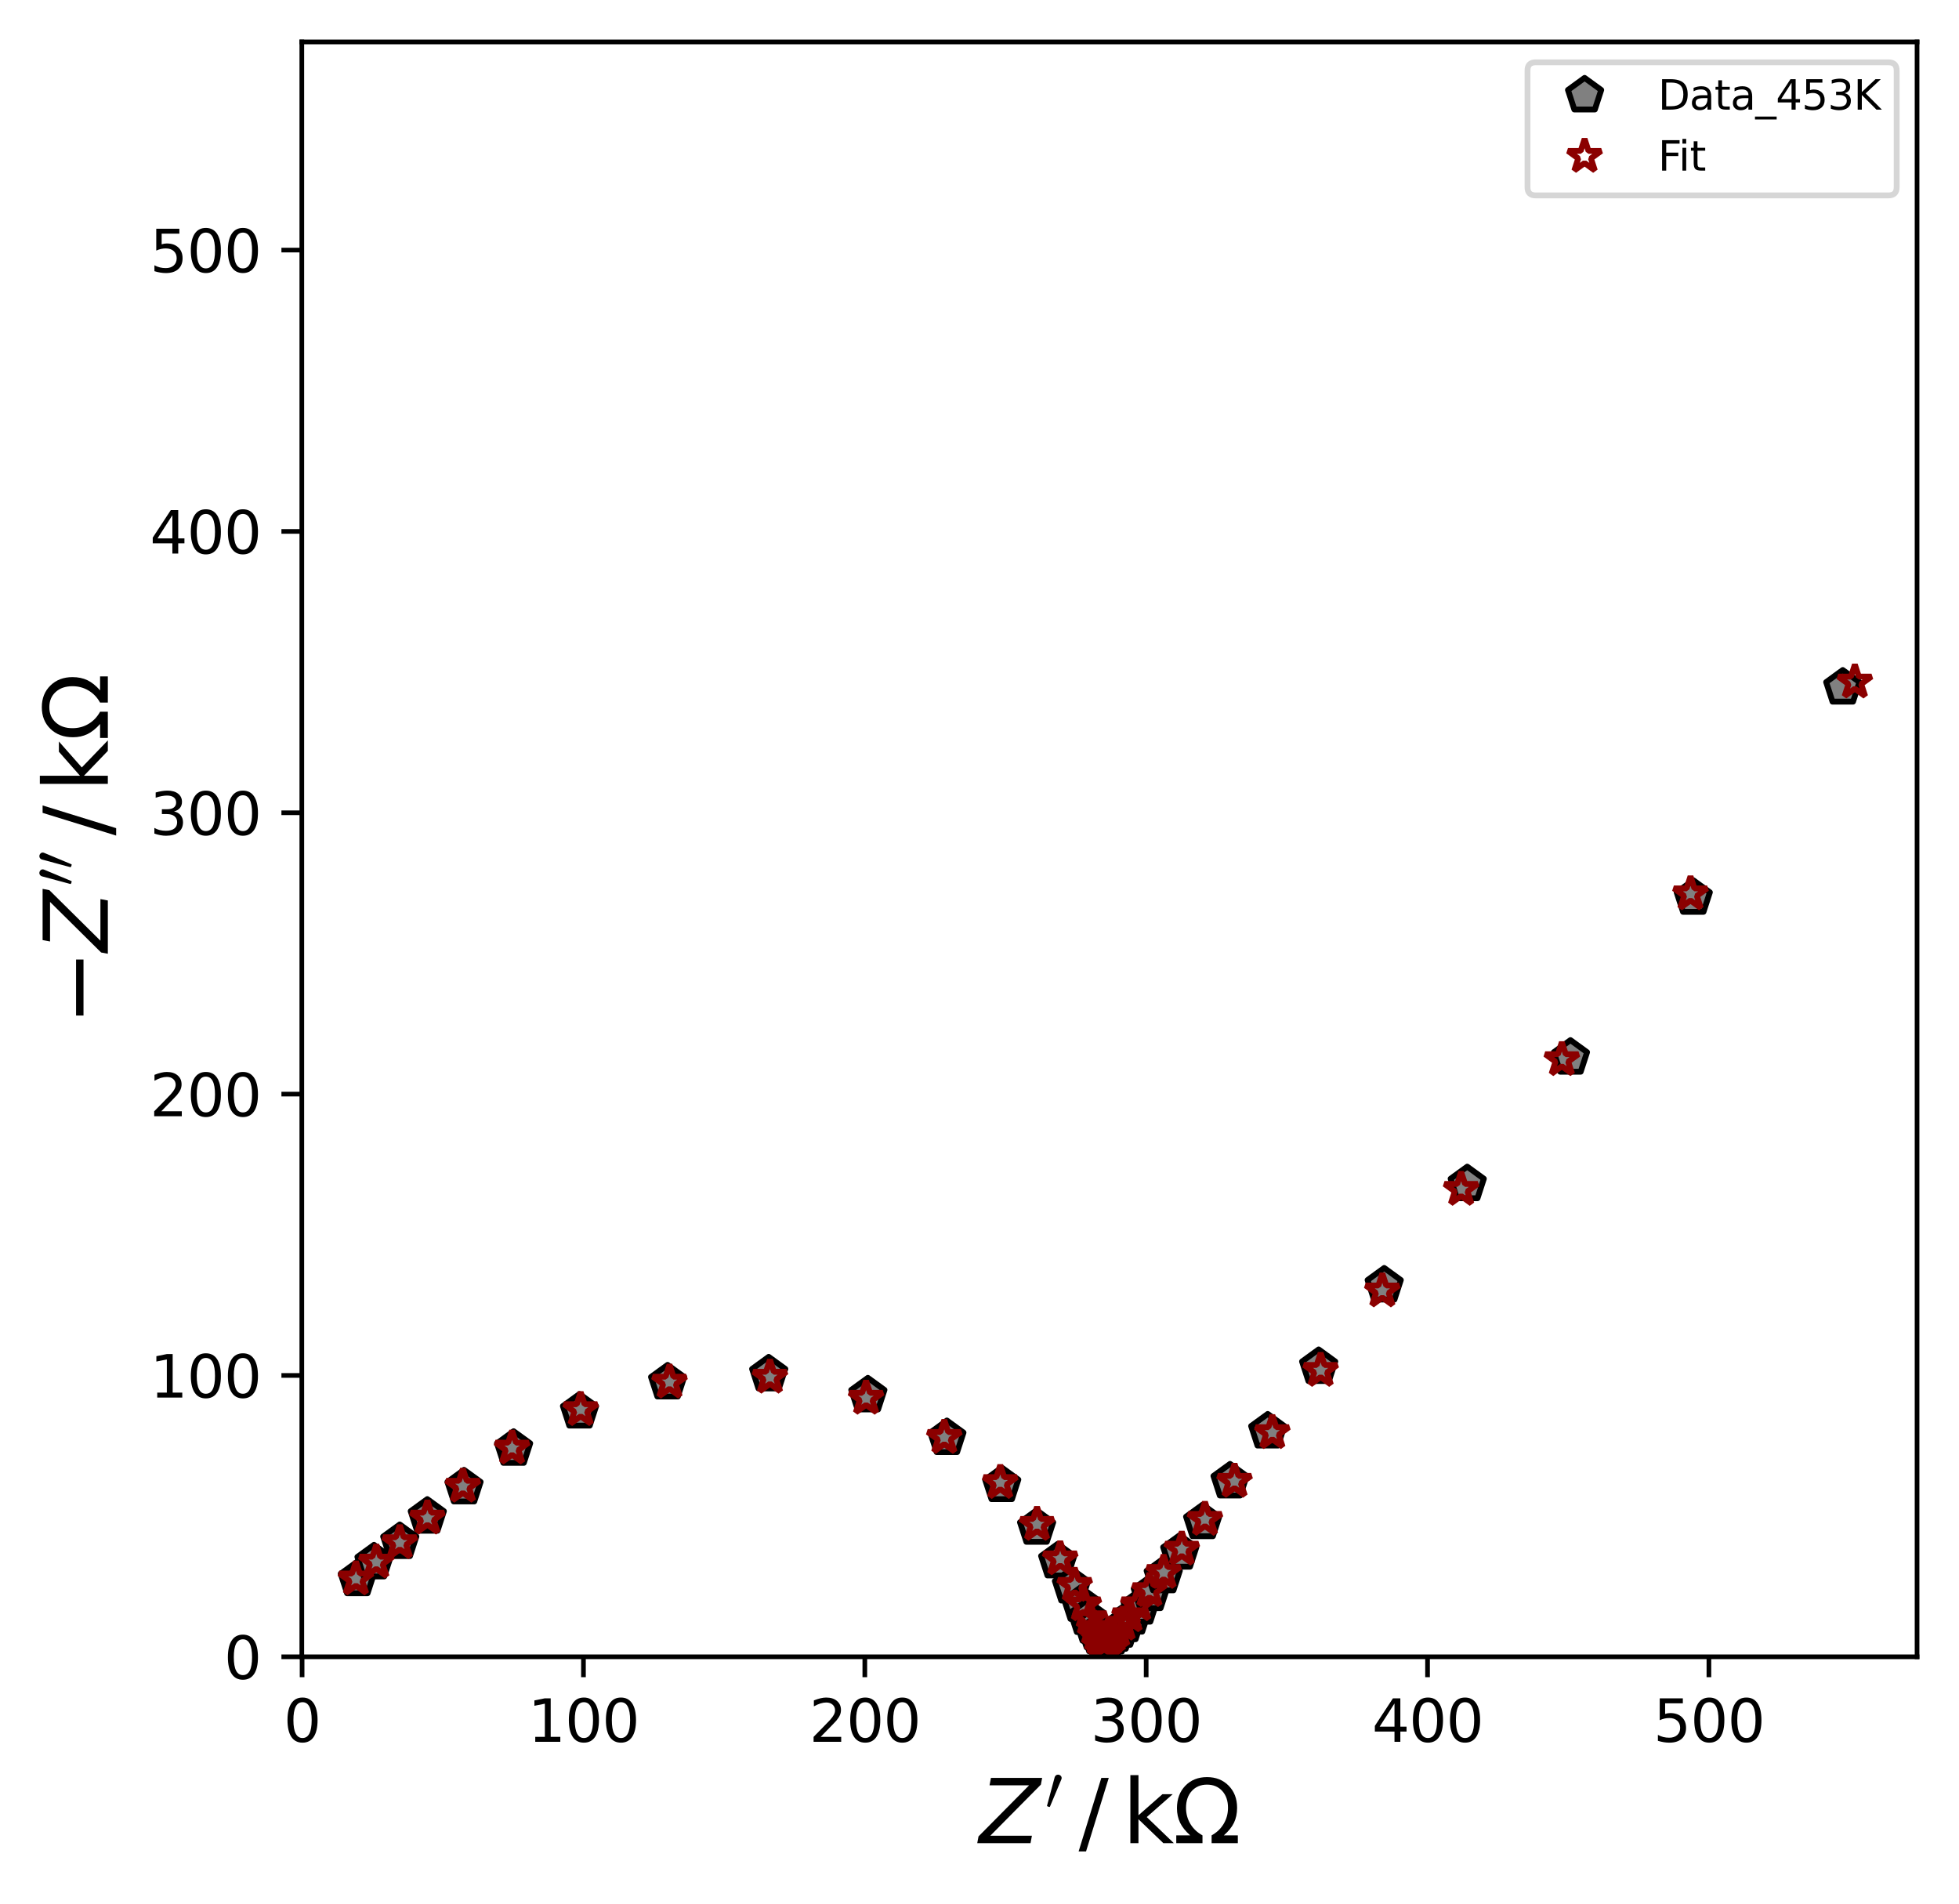 <?xml version="1.0" encoding="utf-8" standalone="no"?>
<!DOCTYPE svg PUBLIC "-//W3C//DTD SVG 1.1//EN"
  "http://www.w3.org/Graphics/SVG/1.1/DTD/svg11.dtd">
<svg xmlns:xlink="http://www.w3.org/1999/xlink" width="336.253pt" height="326.795pt" viewBox="0 0 336.253 326.795" xmlns="http://www.w3.org/2000/svg" version="1.1">
 <defs>
  <style type="text/css">*{stroke-linejoin: round; stroke-linecap: butt}</style>
 </defs>
 <g id="figure_1">
  <g id="patch_1">
   <path d="M -0 326.795 
L 336.253 326.795 
L 336.253 0 
L -0 0 
z
" style="fill: #ffffff"/>
  </g>
  <g id="axes_1">
   <g id="patch_2">
    <path d="M 51.805 284.4 
L 329.053 284.4 
L 329.053 7.2 
L 51.805 7.2 
z
" style="fill: #ffffff"/>
   </g>
   <g id="matplotlib.axis_1">
    <g id="xtick_1">
     <g id="line2d_1">
      <defs>
       <path id="meb3914ae74" d="M 0 0 
L 0 3.5 
" style="stroke: #000000; stroke-width: 0.8"/>
      </defs>
      <g>
       <use xlink:href="#meb3914ae74" x="51.853" y="284.4" style="stroke: #000000; stroke-width: 0.8"/>
      </g>
     </g>
     <g id="text_1">
      <!-- 0 -->
      <g transform="translate(48.672 298.998) scale(0.1 -0.1)">
       <defs>
        <path id="DejaVuSans-30" d="M 2034 4250 
Q 1547 4250 1301 3770 
Q 1056 3291 1056 2328 
Q 1056 1369 1301 889 
Q 1547 409 2034 409 
Q 2525 409 2770 889 
Q 3016 1369 3016 2328 
Q 3016 3291 2770 3770 
Q 2525 4250 2034 4250 
z
M 2034 4750 
Q 2819 4750 3233 4129 
Q 3647 3509 3647 2328 
Q 3647 1150 3233 529 
Q 2819 -91 2034 -91 
Q 1250 -91 836 529 
Q 422 1150 422 2328 
Q 422 3509 836 4129 
Q 1250 4750 2034 4750 
z
" transform="scale(0.016)"/>
       </defs>
       <use xlink:href="#DejaVuSans-30"/>
      </g>
     </g>
    </g>
    <g id="xtick_2">
     <g id="line2d_2">
      <g>
       <use xlink:href="#meb3914ae74" x="100.147" y="284.4" style="stroke: #000000; stroke-width: 0.8"/>
      </g>
     </g>
     <g id="text_2">
      <!-- 100 -->
      <g transform="translate(90.604 298.998) scale(0.1 -0.1)">
       <defs>
        <path id="DejaVuSans-31" d="M 794 531 
L 1825 531 
L 1825 4091 
L 703 3866 
L 703 4441 
L 1819 4666 
L 2450 4666 
L 2450 531 
L 3481 531 
L 3481 0 
L 794 0 
L 794 531 
z
" transform="scale(0.016)"/>
       </defs>
       <use xlink:href="#DejaVuSans-31"/>
       <use xlink:href="#DejaVuSans-30" transform="translate(63.623 0)"/>
       <use xlink:href="#DejaVuSans-30" transform="translate(127.246 0)"/>
      </g>
     </g>
    </g>
    <g id="xtick_3">
     <g id="line2d_3">
      <g>
       <use xlink:href="#meb3914ae74" x="148.442" y="284.4" style="stroke: #000000; stroke-width: 0.8"/>
      </g>
     </g>
     <g id="text_3">
      <!-- 200 -->
      <g transform="translate(138.898 298.998) scale(0.1 -0.1)">
       <defs>
        <path id="DejaVuSans-32" d="M 1228 531 
L 3431 531 
L 3431 0 
L 469 0 
L 469 531 
Q 828 903 1448 1529 
Q 2069 2156 2228 2338 
Q 2531 2678 2651 2914 
Q 2772 3150 2772 3378 
Q 2772 3750 2511 3984 
Q 2250 4219 1831 4219 
Q 1534 4219 1204 4116 
Q 875 4013 500 3803 
L 500 4441 
Q 881 4594 1212 4672 
Q 1544 4750 1819 4750 
Q 2544 4750 2975 4387 
Q 3406 4025 3406 3419 
Q 3406 3131 3298 2873 
Q 3191 2616 2906 2266 
Q 2828 2175 2409 1742 
Q 1991 1309 1228 531 
z
" transform="scale(0.016)"/>
       </defs>
       <use xlink:href="#DejaVuSans-32"/>
       <use xlink:href="#DejaVuSans-30" transform="translate(63.623 0)"/>
       <use xlink:href="#DejaVuSans-30" transform="translate(127.246 0)"/>
      </g>
     </g>
    </g>
    <g id="xtick_4">
     <g id="line2d_4">
      <g>
       <use xlink:href="#meb3914ae74" x="196.736" y="284.4" style="stroke: #000000; stroke-width: 0.8"/>
      </g>
     </g>
     <g id="text_4">
      <!-- 300 -->
      <g transform="translate(187.192 298.998) scale(0.1 -0.1)">
       <defs>
        <path id="DejaVuSans-33" d="M 2597 2516 
Q 3050 2419 3304 2112 
Q 3559 1806 3559 1356 
Q 3559 666 3084 287 
Q 2609 -91 1734 -91 
Q 1441 -91 1130 -33 
Q 819 25 488 141 
L 488 750 
Q 750 597 1062 519 
Q 1375 441 1716 441 
Q 2309 441 2620 675 
Q 2931 909 2931 1356 
Q 2931 1769 2642 2001 
Q 2353 2234 1838 2234 
L 1294 2234 
L 1294 2753 
L 1863 2753 
Q 2328 2753 2575 2939 
Q 2822 3125 2822 3475 
Q 2822 3834 2567 4026 
Q 2313 4219 1838 4219 
Q 1578 4219 1281 4162 
Q 984 4106 628 3988 
L 628 4550 
Q 988 4650 1302 4700 
Q 1616 4750 1894 4750 
Q 2613 4750 3031 4423 
Q 3450 4097 3450 3541 
Q 3450 3153 3228 2886 
Q 3006 2619 2597 2516 
z
" transform="scale(0.016)"/>
       </defs>
       <use xlink:href="#DejaVuSans-33"/>
       <use xlink:href="#DejaVuSans-30" transform="translate(63.623 0)"/>
       <use xlink:href="#DejaVuSans-30" transform="translate(127.246 0)"/>
      </g>
     </g>
    </g>
    <g id="xtick_5">
     <g id="line2d_5">
      <g>
       <use xlink:href="#meb3914ae74" x="245.03" y="284.4" style="stroke: #000000; stroke-width: 0.8"/>
      </g>
     </g>
     <g id="text_5">
      <!-- 400 -->
      <g transform="translate(235.487 298.998) scale(0.1 -0.1)">
       <defs>
        <path id="DejaVuSans-34" d="M 2419 4116 
L 825 1625 
L 2419 1625 
L 2419 4116 
z
M 2253 4666 
L 3047 4666 
L 3047 1625 
L 3713 1625 
L 3713 1100 
L 3047 1100 
L 3047 0 
L 2419 0 
L 2419 1100 
L 313 1100 
L 313 1709 
L 2253 4666 
z
" transform="scale(0.016)"/>
       </defs>
       <use xlink:href="#DejaVuSans-34"/>
       <use xlink:href="#DejaVuSans-30" transform="translate(63.623 0)"/>
       <use xlink:href="#DejaVuSans-30" transform="translate(127.246 0)"/>
      </g>
     </g>
    </g>
    <g id="xtick_6">
     <g id="line2d_6">
      <g>
       <use xlink:href="#meb3914ae74" x="293.325" y="284.4" style="stroke: #000000; stroke-width: 0.8"/>
      </g>
     </g>
     <g id="text_6">
      <!-- 500 -->
      <g transform="translate(283.781 298.998) scale(0.1 -0.1)">
       <defs>
        <path id="DejaVuSans-35" d="M 691 4666 
L 3169 4666 
L 3169 4134 
L 1269 4134 
L 1269 2991 
Q 1406 3038 1543 3061 
Q 1681 3084 1819 3084 
Q 2600 3084 3056 2656 
Q 3513 2228 3513 1497 
Q 3513 744 3044 326 
Q 2575 -91 1722 -91 
Q 1428 -91 1123 -41 
Q 819 9 494 109 
L 494 744 
Q 775 591 1075 516 
Q 1375 441 1709 441 
Q 2250 441 2565 725 
Q 2881 1009 2881 1497 
Q 2881 1984 2565 2268 
Q 2250 2553 1709 2553 
Q 1456 2553 1204 2497 
Q 953 2441 691 2322 
L 691 4666 
z
" transform="scale(0.016)"/>
       </defs>
       <use xlink:href="#DejaVuSans-35"/>
       <use xlink:href="#DejaVuSans-30" transform="translate(63.623 0)"/>
       <use xlink:href="#DejaVuSans-30" transform="translate(127.246 0)"/>
      </g>
     </g>
    </g>
    <g id="text_7">
     <!-- $ \mathit{Z^{\prime}} \,/\, \mathrm{k\Omega}$ -->
     <g transform="translate(168.079 316.476) scale(0.15 -0.15)">
      <defs>
       <path id="DejaVuSans-Oblique-5a" d="M 838 4666 
L 4500 4666 
L 4409 4184 
L 794 531 
L 3769 531 
L 3669 0 
L -141 0 
L -50 481 
L 3566 4134 
L 738 4134 
L 838 4666 
z
" transform="scale(0.016)"/>
       <path id="Cmsy10-30" d="M 225 347 
Q 184 359 184 409 
L 966 3316 
Q 1003 3434 1093 3506 
Q 1184 3578 1300 3578 
Q 1450 3578 1564 3479 
Q 1678 3381 1678 3231 
Q 1678 3166 1644 3084 
L 488 319 
Q 466 275 428 275 
Q 394 275 320 306 
Q 247 338 225 347 
z
" transform="scale(0.016)"/>
       <path id="DejaVuSans-2f" d="M 1625 4666 
L 2156 4666 
L 531 -594 
L 0 -594 
L 1625 4666 
z
" transform="scale(0.016)"/>
       <path id="DejaVuSans-6b" d="M 581 4863 
L 1159 4863 
L 1159 1991 
L 2875 3500 
L 3609 3500 
L 1753 1863 
L 3688 0 
L 2938 0 
L 1159 1709 
L 1159 0 
L 581 0 
L 581 4863 
z
" transform="scale(0.016)"/>
       <path id="DejaVuSans-3a9" d="M 4647 556 
L 4647 0 
L 2772 0 
L 2772 556 
Q 3325 859 3634 1378 
Q 3944 1897 3944 2528 
Q 3944 3278 3531 3731 
Q 3119 4184 2444 4184 
Q 1769 4184 1355 3729 
Q 941 3275 941 2528 
Q 941 1897 1250 1378 
Q 1563 859 2119 556 
L 2119 0 
L 244 0 
L 244 556 
L 1241 556 
Q 747 991 519 1456 
Q 294 1922 294 2497 
Q 294 3491 894 4106 
Q 1491 4722 2444 4722 
Q 3391 4722 3994 4106 
Q 4594 3494 4594 2528 
Q 4594 1922 4372 1459 
Q 4150 997 3647 556 
L 4647 556 
z
" transform="scale(0.016)"/>
      </defs>
      <use xlink:href="#DejaVuSans-Oblique-5a" transform="translate(0 0.584)"/>
      <use xlink:href="#Cmsy10-30" transform="translate(75.523 38.866) scale(0.7)"/>
      <use xlink:href="#DejaVuSans-2f" transform="translate(113.736 0.584)"/>
      <use xlink:href="#DejaVuSans-6b" transform="translate(163.663 0.584)"/>
      <use xlink:href="#DejaVuSans-3a9" transform="translate(221.573 0.584)"/>
     </g>
    </g>
   </g>
   <g id="matplotlib.axis_2">
    <g id="ytick_1">
     <g id="line2d_7">
      <defs>
       <path id="m096c91283c" d="M 0 0 
L -3.5 0 
" style="stroke: #000000; stroke-width: 0.8"/>
      </defs>
      <g>
       <use xlink:href="#m096c91283c" x="51.805" y="284.4" style="stroke: #000000; stroke-width: 0.8"/>
      </g>
     </g>
     <g id="text_8">
      <!-- 0 -->
      <g transform="translate(38.442 288.199) scale(0.1 -0.1)">
       <use xlink:href="#DejaVuSans-30"/>
      </g>
     </g>
    </g>
    <g id="ytick_2">
     <g id="line2d_8">
      <g>
       <use xlink:href="#m096c91283c" x="51.805" y="236.106" style="stroke: #000000; stroke-width: 0.8"/>
      </g>
     </g>
     <g id="text_9">
      <!-- 100 -->
      <g transform="translate(25.717 239.905) scale(0.1 -0.1)">
       <use xlink:href="#DejaVuSans-31"/>
       <use xlink:href="#DejaVuSans-30" transform="translate(63.623 0)"/>
       <use xlink:href="#DejaVuSans-30" transform="translate(127.246 0)"/>
      </g>
     </g>
    </g>
    <g id="ytick_3">
     <g id="line2d_9">
      <g>
       <use xlink:href="#m096c91283c" x="51.805" y="187.811" style="stroke: #000000; stroke-width: 0.8"/>
      </g>
     </g>
     <g id="text_10">
      <!-- 200 -->
      <g transform="translate(25.717 191.61) scale(0.1 -0.1)">
       <use xlink:href="#DejaVuSans-32"/>
       <use xlink:href="#DejaVuSans-30" transform="translate(63.623 0)"/>
       <use xlink:href="#DejaVuSans-30" transform="translate(127.246 0)"/>
      </g>
     </g>
    </g>
    <g id="ytick_4">
     <g id="line2d_10">
      <g>
       <use xlink:href="#m096c91283c" x="51.805" y="139.517" style="stroke: #000000; stroke-width: 0.8"/>
      </g>
     </g>
     <g id="text_11">
      <!-- 300 -->
      <g transform="translate(25.717 143.316) scale(0.1 -0.1)">
       <use xlink:href="#DejaVuSans-33"/>
       <use xlink:href="#DejaVuSans-30" transform="translate(63.623 0)"/>
       <use xlink:href="#DejaVuSans-30" transform="translate(127.246 0)"/>
      </g>
     </g>
    </g>
    <g id="ytick_5">
     <g id="line2d_11">
      <g>
       <use xlink:href="#m096c91283c" x="51.805" y="91.223" style="stroke: #000000; stroke-width: 0.8"/>
      </g>
     </g>
     <g id="text_12">
      <!-- 400 -->
      <g transform="translate(25.717 95.022) scale(0.1 -0.1)">
       <use xlink:href="#DejaVuSans-34"/>
       <use xlink:href="#DejaVuSans-30" transform="translate(63.623 0)"/>
       <use xlink:href="#DejaVuSans-30" transform="translate(127.246 0)"/>
      </g>
     </g>
    </g>
    <g id="ytick_6">
     <g id="line2d_12">
      <g>
       <use xlink:href="#m096c91283c" x="51.805" y="42.928" style="stroke: #000000; stroke-width: 0.8"/>
      </g>
     </g>
     <g id="text_13">
      <!-- 500 -->
      <g transform="translate(25.717 46.727) scale(0.1 -0.1)">
       <use xlink:href="#DejaVuSans-35"/>
       <use xlink:href="#DejaVuSans-30" transform="translate(63.623 0)"/>
       <use xlink:href="#DejaVuSans-30" transform="translate(127.246 0)"/>
      </g>
     </g>
    </g>
    <g id="text_14">
     <!-- $ \mathit{-Z^{\prime\prime}} \,/\, \mathrm{k\Omega}$ -->
     <g transform="translate(18.598 175.95) rotate(-90) scale(0.15 -0.15)">
      <defs>
       <path id="DejaVuSans-2212" d="M 678 2272 
L 4684 2272 
L 4684 1741 
L 678 1741 
L 678 2272 
z
" transform="scale(0.016)"/>
      </defs>
      <use xlink:href="#DejaVuSans-2212" transform="translate(0 0.584)"/>
      <use xlink:href="#DejaVuSans-Oblique-5a" transform="translate(83.789 0.584)"/>
      <use xlink:href="#Cmsy10-30" transform="translate(159.312 38.866) scale(0.7)"/>
      <use xlink:href="#Cmsy10-30" transform="translate(178.555 38.866) scale(0.7)"/>
      <use xlink:href="#DejaVuSans-2f" transform="translate(216.768 0.584)"/>
      <use xlink:href="#DejaVuSans-6b" transform="translate(266.695 0.584)"/>
      <use xlink:href="#DejaVuSans-3a9" transform="translate(324.605 0.584)"/>
     </g>
    </g>
   </g>
   <g id="line2d_13">
    <defs>
     <path id="m0aa441f3c7" d="M 0 -3 
L -2.853 -0.927 
L -1.763 2.427 
L 1.763 2.427 
L 2.853 -0.927 
z
" style="stroke: #000000; stroke-linejoin: miter"/>
    </defs>
    <g clip-path="url(#p7c60e01da5)">
     <use xlink:href="#m0aa441f3c7" x="61.33" y="271.068" style="fill: #808080; stroke: #000000; stroke-linejoin: miter"/>
     <use xlink:href="#m0aa441f3c7" x="64.198" y="268.181" style="fill: #808080; stroke: #000000; stroke-linejoin: miter"/>
     <use xlink:href="#m0aa441f3c7" x="68.617" y="264.685" style="fill: #808080; stroke: #000000; stroke-linejoin: miter"/>
     <use xlink:href="#m0aa441f3c7" x="73.343" y="260.333" style="fill: #808080; stroke: #000000; stroke-linejoin: miter"/>
     <use xlink:href="#m0aa441f3c7" x="79.647" y="255.309" style="fill: #808080; stroke: #000000; stroke-linejoin: miter"/>
     <use xlink:href="#m0aa441f3c7" x="88.156" y="248.681" style="fill: #808080; stroke: #000000; stroke-linejoin: miter"/>
     <use xlink:href="#m0aa441f3c7" x="99.472" y="242.29" style="fill: #808080; stroke: #000000; stroke-linejoin: miter"/>
     <use xlink:href="#m0aa441f3c7" x="114.592" y="237.294" style="fill: #808080; stroke: #000000; stroke-linejoin: miter"/>
     <use xlink:href="#m0aa441f3c7" x="131.944" y="235.914" style="fill: #808080; stroke: #000000; stroke-linejoin: miter"/>
     <use xlink:href="#m0aa441f3c7" x="148.963" y="239.517" style="fill: #808080; stroke: #000000; stroke-linejoin: miter"/>
     <use xlink:href="#m0aa441f3c7" x="162.527" y="246.84" style="fill: #808080; stroke: #000000; stroke-linejoin: miter"/>
     <use xlink:href="#m0aa441f3c7" x="171.942" y="254.914" style="fill: #808080; stroke: #000000; stroke-linejoin: miter"/>
     <use xlink:href="#m0aa441f3c7" x="177.928" y="262.239" style="fill: #808080; stroke: #000000; stroke-linejoin: miter"/>
     <use xlink:href="#m0aa441f3c7" x="181.549" y="268.015" style="fill: #808080; stroke: #000000; stroke-linejoin: miter"/>
     <use xlink:href="#m0aa441f3c7" x="183.912" y="272.32" style="fill: #808080; stroke: #000000; stroke-linejoin: miter"/>
     <use xlink:href="#m0aa441f3c7" x="185.496" y="275.476" style="fill: #808080; stroke: #000000; stroke-linejoin: miter"/>
     <use xlink:href="#m0aa441f3c7" x="186.59" y="277.727" style="fill: #808080; stroke: #000000; stroke-linejoin: miter"/>
     <use xlink:href="#m0aa441f3c7" x="187.562" y="279.221" style="fill: #808080; stroke: #000000; stroke-linejoin: miter"/>
     <use xlink:href="#m0aa441f3c7" x="188.265" y="280.35" style="fill: #808080; stroke: #000000; stroke-linejoin: miter"/>
     <use xlink:href="#m0aa441f3c7" x="188.698" y="281.038" style="fill: #808080; stroke: #000000; stroke-linejoin: miter"/>
     <use xlink:href="#m0aa441f3c7" x="189.202" y="281.326" style="fill: #808080; stroke: #000000; stroke-linejoin: miter"/>
     <use xlink:href="#m0aa441f3c7" x="189.646" y="281.451" style="fill: #808080; stroke: #000000; stroke-linejoin: miter"/>
     <use xlink:href="#m0aa441f3c7" x="190.207" y="281.349" style="fill: #808080; stroke: #000000; stroke-linejoin: miter"/>
     <use xlink:href="#m0aa441f3c7" x="190.809" y="281.078" style="fill: #808080; stroke: #000000; stroke-linejoin: miter"/>
     <use xlink:href="#m0aa441f3c7" x="191.481" y="280.605" style="fill: #808080; stroke: #000000; stroke-linejoin: miter"/>
     <use xlink:href="#m0aa441f3c7" x="192.255" y="279.924" style="fill: #808080; stroke: #000000; stroke-linejoin: miter"/>
     <use xlink:href="#m0aa441f3c7" x="193.169" y="278.957" style="fill: #808080; stroke: #000000; stroke-linejoin: miter"/>
     <use xlink:href="#m0aa441f3c7" x="194.301" y="277.661" style="fill: #808080; stroke: #000000; stroke-linejoin: miter"/>
     <use xlink:href="#m0aa441f3c7" x="195.694" y="275.944" style="fill: #808080; stroke: #000000; stroke-linejoin: miter"/>
     <use xlink:href="#m0aa441f3c7" x="197.453" y="273.625" style="fill: #808080; stroke: #000000; stroke-linejoin: miter"/>
     <use xlink:href="#m0aa441f3c7" x="199.662" y="270.566" style="fill: #808080; stroke: #000000; stroke-linejoin: miter"/>
     <use xlink:href="#m0aa441f3c7" x="202.502" y="266.513" style="fill: #808080; stroke: #000000; stroke-linejoin: miter"/>
     <use xlink:href="#m0aa441f3c7" x="206.43" y="261.278" style="fill: #808080; stroke: #000000; stroke-linejoin: miter"/>
     <use xlink:href="#m0aa441f3c7" x="211.132" y="254.289" style="fill: #808080; stroke: #000000; stroke-linejoin: miter"/>
     <use xlink:href="#m0aa441f3c7" x="217.601" y="245.715" style="fill: #808080; stroke: #000000; stroke-linejoin: miter"/>
     <use xlink:href="#m0aa441f3c7" x="226.343" y="234.641" style="fill: #808080; stroke: #000000; stroke-linejoin: miter"/>
     <use xlink:href="#m0aa441f3c7" x="237.593" y="220.654" style="fill: #808080; stroke: #000000; stroke-linejoin: miter"/>
     <use xlink:href="#m0aa441f3c7" x="251.844" y="203.263" style="fill: #808080; stroke: #000000; stroke-linejoin: miter"/>
     <use xlink:href="#m0aa441f3c7" x="269.559" y="181.543" style="fill: #808080; stroke: #000000; stroke-linejoin: miter"/>
     <use xlink:href="#m0aa441f3c7" x="290.64" y="154.095" style="fill: #808080; stroke: #000000; stroke-linejoin: miter"/>
     <use xlink:href="#m0aa441f3c7" x="316.304" y="118.016" style="fill: #808080; stroke: #000000; stroke-linejoin: miter"/>
    </g>
   </g>
   <g id="line2d_14">
    <defs>
     <path id="mb78be0004f" d="M 0 -3 
L -0.674 -0.927 
L -2.853 -0.927 
L -1.09 0.354 
L -1.763 2.427 
L -0 1.146 
L 1.763 2.427 
L 1.09 0.354 
L 2.853 -0.927 
L 0.674 -0.927 
z
" style="stroke: #8b0000; stroke-linejoin: bevel"/>
    </defs>
    <g clip-path="url(#p7c60e01da5)">
     <use xlink:href="#mb78be0004f" x="61.097" y="271.034" style="fill-opacity: 0; stroke: #8b0000; stroke-linejoin: bevel"/>
     <use xlink:href="#mb78be0004f" x="64.594" y="268.146" style="fill-opacity: 0; stroke: #8b0000; stroke-linejoin: bevel"/>
     <use xlink:href="#mb78be0004f" x="68.623" y="264.81" style="fill-opacity: 0; stroke: #8b0000; stroke-linejoin: bevel"/>
     <use xlink:href="#mb78be0004f" x="73.363" y="260.585" style="fill-opacity: 0; stroke: #8b0000; stroke-linejoin: bevel"/>
     <use xlink:href="#mb78be0004f" x="79.451" y="255.121" style="fill-opacity: 0; stroke: #8b0000; stroke-linejoin: bevel"/>
     <use xlink:href="#mb78be0004f" x="87.896" y="248.572" style="fill-opacity: 0; stroke: #8b0000; stroke-linejoin: bevel"/>
     <use xlink:href="#mb78be0004f" x="99.669" y="241.969" style="fill-opacity: 0; stroke: #8b0000; stroke-linejoin: bevel"/>
     <use xlink:href="#mb78be0004f" x="114.915" y="237.248" style="fill-opacity: 0; stroke: #8b0000; stroke-linejoin: bevel"/>
     <use xlink:href="#mb78be0004f" x="132.156" y="236.403" style="fill-opacity: 0; stroke: #8b0000; stroke-linejoin: bevel"/>
     <use xlink:href="#mb78be0004f" x="148.658" y="240.014" style="fill-opacity: 0; stroke: #8b0000; stroke-linejoin: bevel"/>
     <use xlink:href="#mb78be0004f" x="162.084" y="246.743" style="fill-opacity: 0; stroke: #8b0000; stroke-linejoin: bevel"/>
     <use xlink:href="#mb78be0004f" x="171.687" y="254.488" style="fill-opacity: 0; stroke: #8b0000; stroke-linejoin: bevel"/>
     <use xlink:href="#mb78be0004f" x="178" y="261.671" style="fill-opacity: 0; stroke: #8b0000; stroke-linejoin: bevel"/>
     <use xlink:href="#mb78be0004f" x="181.981" y="267.586" style="fill-opacity: 0; stroke: #8b0000; stroke-linejoin: bevel"/>
     <use xlink:href="#mb78be0004f" x="184.465" y="272.132" style="fill-opacity: 0; stroke: #8b0000; stroke-linejoin: bevel"/>
     <use xlink:href="#mb78be0004f" x="186.038" y="275.478" style="fill-opacity: 0; stroke: #8b0000; stroke-linejoin: bevel"/>
     <use xlink:href="#mb78be0004f" x="187.068" y="277.865" style="fill-opacity: 0; stroke: #8b0000; stroke-linejoin: bevel"/>
     <use xlink:href="#mb78be0004f" x="187.777" y="279.52" style="fill-opacity: 0; stroke: #8b0000; stroke-linejoin: bevel"/>
     <use xlink:href="#mb78be0004f" x="188.303" y="280.622" style="fill-opacity: 0; stroke: #8b0000; stroke-linejoin: bevel"/>
     <use xlink:href="#mb78be0004f" x="188.731" y="281.307" style="fill-opacity: 0; stroke: #8b0000; stroke-linejoin: bevel"/>
     <use xlink:href="#mb78be0004f" x="189.118" y="281.668" style="fill-opacity: 0; stroke: #8b0000; stroke-linejoin: bevel"/>
     <use xlink:href="#mb78be0004f" x="189.506" y="281.766" style="fill-opacity: 0; stroke: #8b0000; stroke-linejoin: bevel"/>
     <use xlink:href="#mb78be0004f" x="189.932" y="281.636" style="fill-opacity: 0; stroke: #8b0000; stroke-linejoin: bevel"/>
     <use xlink:href="#mb78be0004f" x="190.426" y="281.29" style="fill-opacity: 0; stroke: #8b0000; stroke-linejoin: bevel"/>
     <use xlink:href="#mb78be0004f" x="191.026" y="280.722" style="fill-opacity: 0; stroke: #8b0000; stroke-linejoin: bevel"/>
     <use xlink:href="#mb78be0004f" x="191.768" y="279.907" style="fill-opacity: 0; stroke: #8b0000; stroke-linejoin: bevel"/>
     <use xlink:href="#mb78be0004f" x="192.701" y="278.805" style="fill-opacity: 0; stroke: #8b0000; stroke-linejoin: bevel"/>
     <use xlink:href="#mb78be0004f" x="193.881" y="277.353" style="fill-opacity: 0; stroke: #8b0000; stroke-linejoin: bevel"/>
     <use xlink:href="#mb78be0004f" x="195.382" y="275.468" style="fill-opacity: 0; stroke: #8b0000; stroke-linejoin: bevel"/>
     <use xlink:href="#mb78be0004f" x="197.294" y="273.038" style="fill-opacity: 0; stroke: #8b0000; stroke-linejoin: bevel"/>
     <use xlink:href="#mb78be0004f" x="199.733" y="269.918" style="fill-opacity: 0; stroke: #8b0000; stroke-linejoin: bevel"/>
     <use xlink:href="#mb78be0004f" x="202.847" y="265.922" style="fill-opacity: 0; stroke: #8b0000; stroke-linejoin: bevel"/>
     <use xlink:href="#mb78be0004f" x="206.824" y="260.809" style="fill-opacity: 0; stroke: #8b0000; stroke-linejoin: bevel"/>
     <use xlink:href="#mb78be0004f" x="211.903" y="254.272" style="fill-opacity: 0; stroke: #8b0000; stroke-linejoin: bevel"/>
     <use xlink:href="#mb78be0004f" x="218.391" y="245.916" style="fill-opacity: 0; stroke: #8b0000; stroke-linejoin: bevel"/>
     <use xlink:href="#mb78be0004f" x="226.68" y="235.238" style="fill-opacity: 0; stroke: #8b0000; stroke-linejoin: bevel"/>
     <use xlink:href="#mb78be0004f" x="237.27" y="221.593" style="fill-opacity: 0; stroke: #8b0000; stroke-linejoin: bevel"/>
     <use xlink:href="#mb78be0004f" x="250.798" y="204.16" style="fill-opacity: 0; stroke: #8b0000; stroke-linejoin: bevel"/>
     <use xlink:href="#mb78be0004f" x="268.082" y="181.888" style="fill-opacity: 0; stroke: #8b0000; stroke-linejoin: bevel"/>
     <use xlink:href="#mb78be0004f" x="290.167" y="153.427" style="fill-opacity: 0; stroke: #8b0000; stroke-linejoin: bevel"/>
     <use xlink:href="#mb78be0004f" x="318.38" y="117.069" style="fill-opacity: 0; stroke: #8b0000; stroke-linejoin: bevel"/>
    </g>
   </g>
   <g id="patch_3">
    <path d="M 51.805 284.4 
L 51.805 7.2 
" style="fill: none; stroke: #000000; stroke-width: 0.8; stroke-linejoin: miter; stroke-linecap: square"/>
   </g>
   <g id="patch_4">
    <path d="M 329.053 284.4 
L 329.053 7.2 
" style="fill: none; stroke: #000000; stroke-width: 0.8; stroke-linejoin: miter; stroke-linecap: square"/>
   </g>
   <g id="patch_5">
    <path d="M 51.805 284.4 
L 329.053 284.4 
" style="fill: none; stroke: #000000; stroke-width: 0.8; stroke-linejoin: miter; stroke-linecap: square"/>
   </g>
   <g id="patch_6">
    <path d="M 51.805 7.2 
L 329.053 7.2 
" style="fill: none; stroke: #000000; stroke-width: 0.8; stroke-linejoin: miter; stroke-linecap: square"/>
   </g>
   <g id="legend_1">
    <g id="patch_7">
     <path d="M 263.588 33.544 
L 324.153 33.544 
Q 325.553 33.544 325.553 32.144 
L 325.553 12.1 
Q 325.553 10.7 324.153 10.7 
L 263.588 10.7 
Q 262.188 10.7 262.188 12.1 
L 262.188 32.144 
Q 262.188 33.544 263.588 33.544 
z
" style="fill: #ffffff; opacity: 0.8; stroke: #cccccc; stroke-linejoin: miter"/>
    </g>
    <g id="line2d_15">
     <g>
      <use xlink:href="#m0aa441f3c7" x="271.988" y="16.369" style="fill: #808080; stroke: #000000; stroke-linejoin: miter"/>
     </g>
    </g>
    <g id="text_15">
     <!-- Data_453K -->
     <g transform="translate(284.588 18.819) scale(0.07 -0.07)">
      <defs>
       <path id="DejaVuSans-44" d="M 1259 4147 
L 1259 519 
L 2022 519 
Q 2988 519 3436 956 
Q 3884 1394 3884 2338 
Q 3884 3275 3436 3711 
Q 2988 4147 2022 4147 
L 1259 4147 
z
M 628 4666 
L 1925 4666 
Q 3281 4666 3915 4102 
Q 4550 3538 4550 2338 
Q 4550 1131 3912 565 
Q 3275 0 1925 0 
L 628 0 
L 628 4666 
z
" transform="scale(0.016)"/>
       <path id="DejaVuSans-61" d="M 2194 1759 
Q 1497 1759 1228 1600 
Q 959 1441 959 1056 
Q 959 750 1161 570 
Q 1363 391 1709 391 
Q 2188 391 2477 730 
Q 2766 1069 2766 1631 
L 2766 1759 
L 2194 1759 
z
M 3341 1997 
L 3341 0 
L 2766 0 
L 2766 531 
Q 2569 213 2275 61 
Q 1981 -91 1556 -91 
Q 1019 -91 701 211 
Q 384 513 384 1019 
Q 384 1609 779 1909 
Q 1175 2209 1959 2209 
L 2766 2209 
L 2766 2266 
Q 2766 2663 2505 2880 
Q 2244 3097 1772 3097 
Q 1472 3097 1187 3025 
Q 903 2953 641 2809 
L 641 3341 
Q 956 3463 1253 3523 
Q 1550 3584 1831 3584 
Q 2591 3584 2966 3190 
Q 3341 2797 3341 1997 
z
" transform="scale(0.016)"/>
       <path id="DejaVuSans-74" d="M 1172 4494 
L 1172 3500 
L 2356 3500 
L 2356 3053 
L 1172 3053 
L 1172 1153 
Q 1172 725 1289 603 
Q 1406 481 1766 481 
L 2356 481 
L 2356 0 
L 1766 0 
Q 1100 0 847 248 
Q 594 497 594 1153 
L 594 3053 
L 172 3053 
L 172 3500 
L 594 3500 
L 594 4494 
L 1172 4494 
z
" transform="scale(0.016)"/>
       <path id="DejaVuSans-5f" d="M 3263 -1063 
L 3263 -1509 
L -63 -1509 
L -63 -1063 
L 3263 -1063 
z
" transform="scale(0.016)"/>
       <path id="DejaVuSans-4b" d="M 628 4666 
L 1259 4666 
L 1259 2694 
L 3353 4666 
L 4166 4666 
L 1850 2491 
L 4331 0 
L 3500 0 
L 1259 2247 
L 1259 0 
L 628 0 
L 628 4666 
z
" transform="scale(0.016)"/>
      </defs>
      <use xlink:href="#DejaVuSans-44"/>
      <use xlink:href="#DejaVuSans-61" transform="translate(77.002 0)"/>
      <use xlink:href="#DejaVuSans-74" transform="translate(138.281 0)"/>
      <use xlink:href="#DejaVuSans-61" transform="translate(177.49 0)"/>
      <use xlink:href="#DejaVuSans-5f" transform="translate(238.77 0)"/>
      <use xlink:href="#DejaVuSans-34" transform="translate(288.77 0)"/>
      <use xlink:href="#DejaVuSans-35" transform="translate(352.393 0)"/>
      <use xlink:href="#DejaVuSans-33" transform="translate(416.016 0)"/>
      <use xlink:href="#DejaVuSans-4b" transform="translate(479.639 0)"/>
     </g>
    </g>
    <g id="line2d_16">
     <g>
      <use xlink:href="#mb78be0004f" x="271.988" y="26.838" style="fill-opacity: 0; stroke: #8b0000; stroke-linejoin: bevel"/>
     </g>
    </g>
    <g id="text_16">
     <!-- Fit -->
     <g transform="translate(284.588 29.288) scale(0.07 -0.07)">
      <defs>
       <path id="DejaVuSans-46" d="M 628 4666 
L 3309 4666 
L 3309 4134 
L 1259 4134 
L 1259 2759 
L 3109 2759 
L 3109 2228 
L 1259 2228 
L 1259 0 
L 628 0 
L 628 4666 
z
" transform="scale(0.016)"/>
       <path id="DejaVuSans-69" d="M 603 3500 
L 1178 3500 
L 1178 0 
L 603 0 
L 603 3500 
z
M 603 4863 
L 1178 4863 
L 1178 4134 
L 603 4134 
L 603 4863 
z
" transform="scale(0.016)"/>
      </defs>
      <use xlink:href="#DejaVuSans-46"/>
      <use xlink:href="#DejaVuSans-69" transform="translate(50.27 0)"/>
      <use xlink:href="#DejaVuSans-74" transform="translate(78.053 0)"/>
     </g>
    </g>
   </g>
  </g>
 </g>
 <defs>
  <clipPath id="p7c60e01da5">
   <rect x="51.805" y="7.2" width="277.248" height="277.2"/>
  </clipPath>
 </defs>
</svg>
